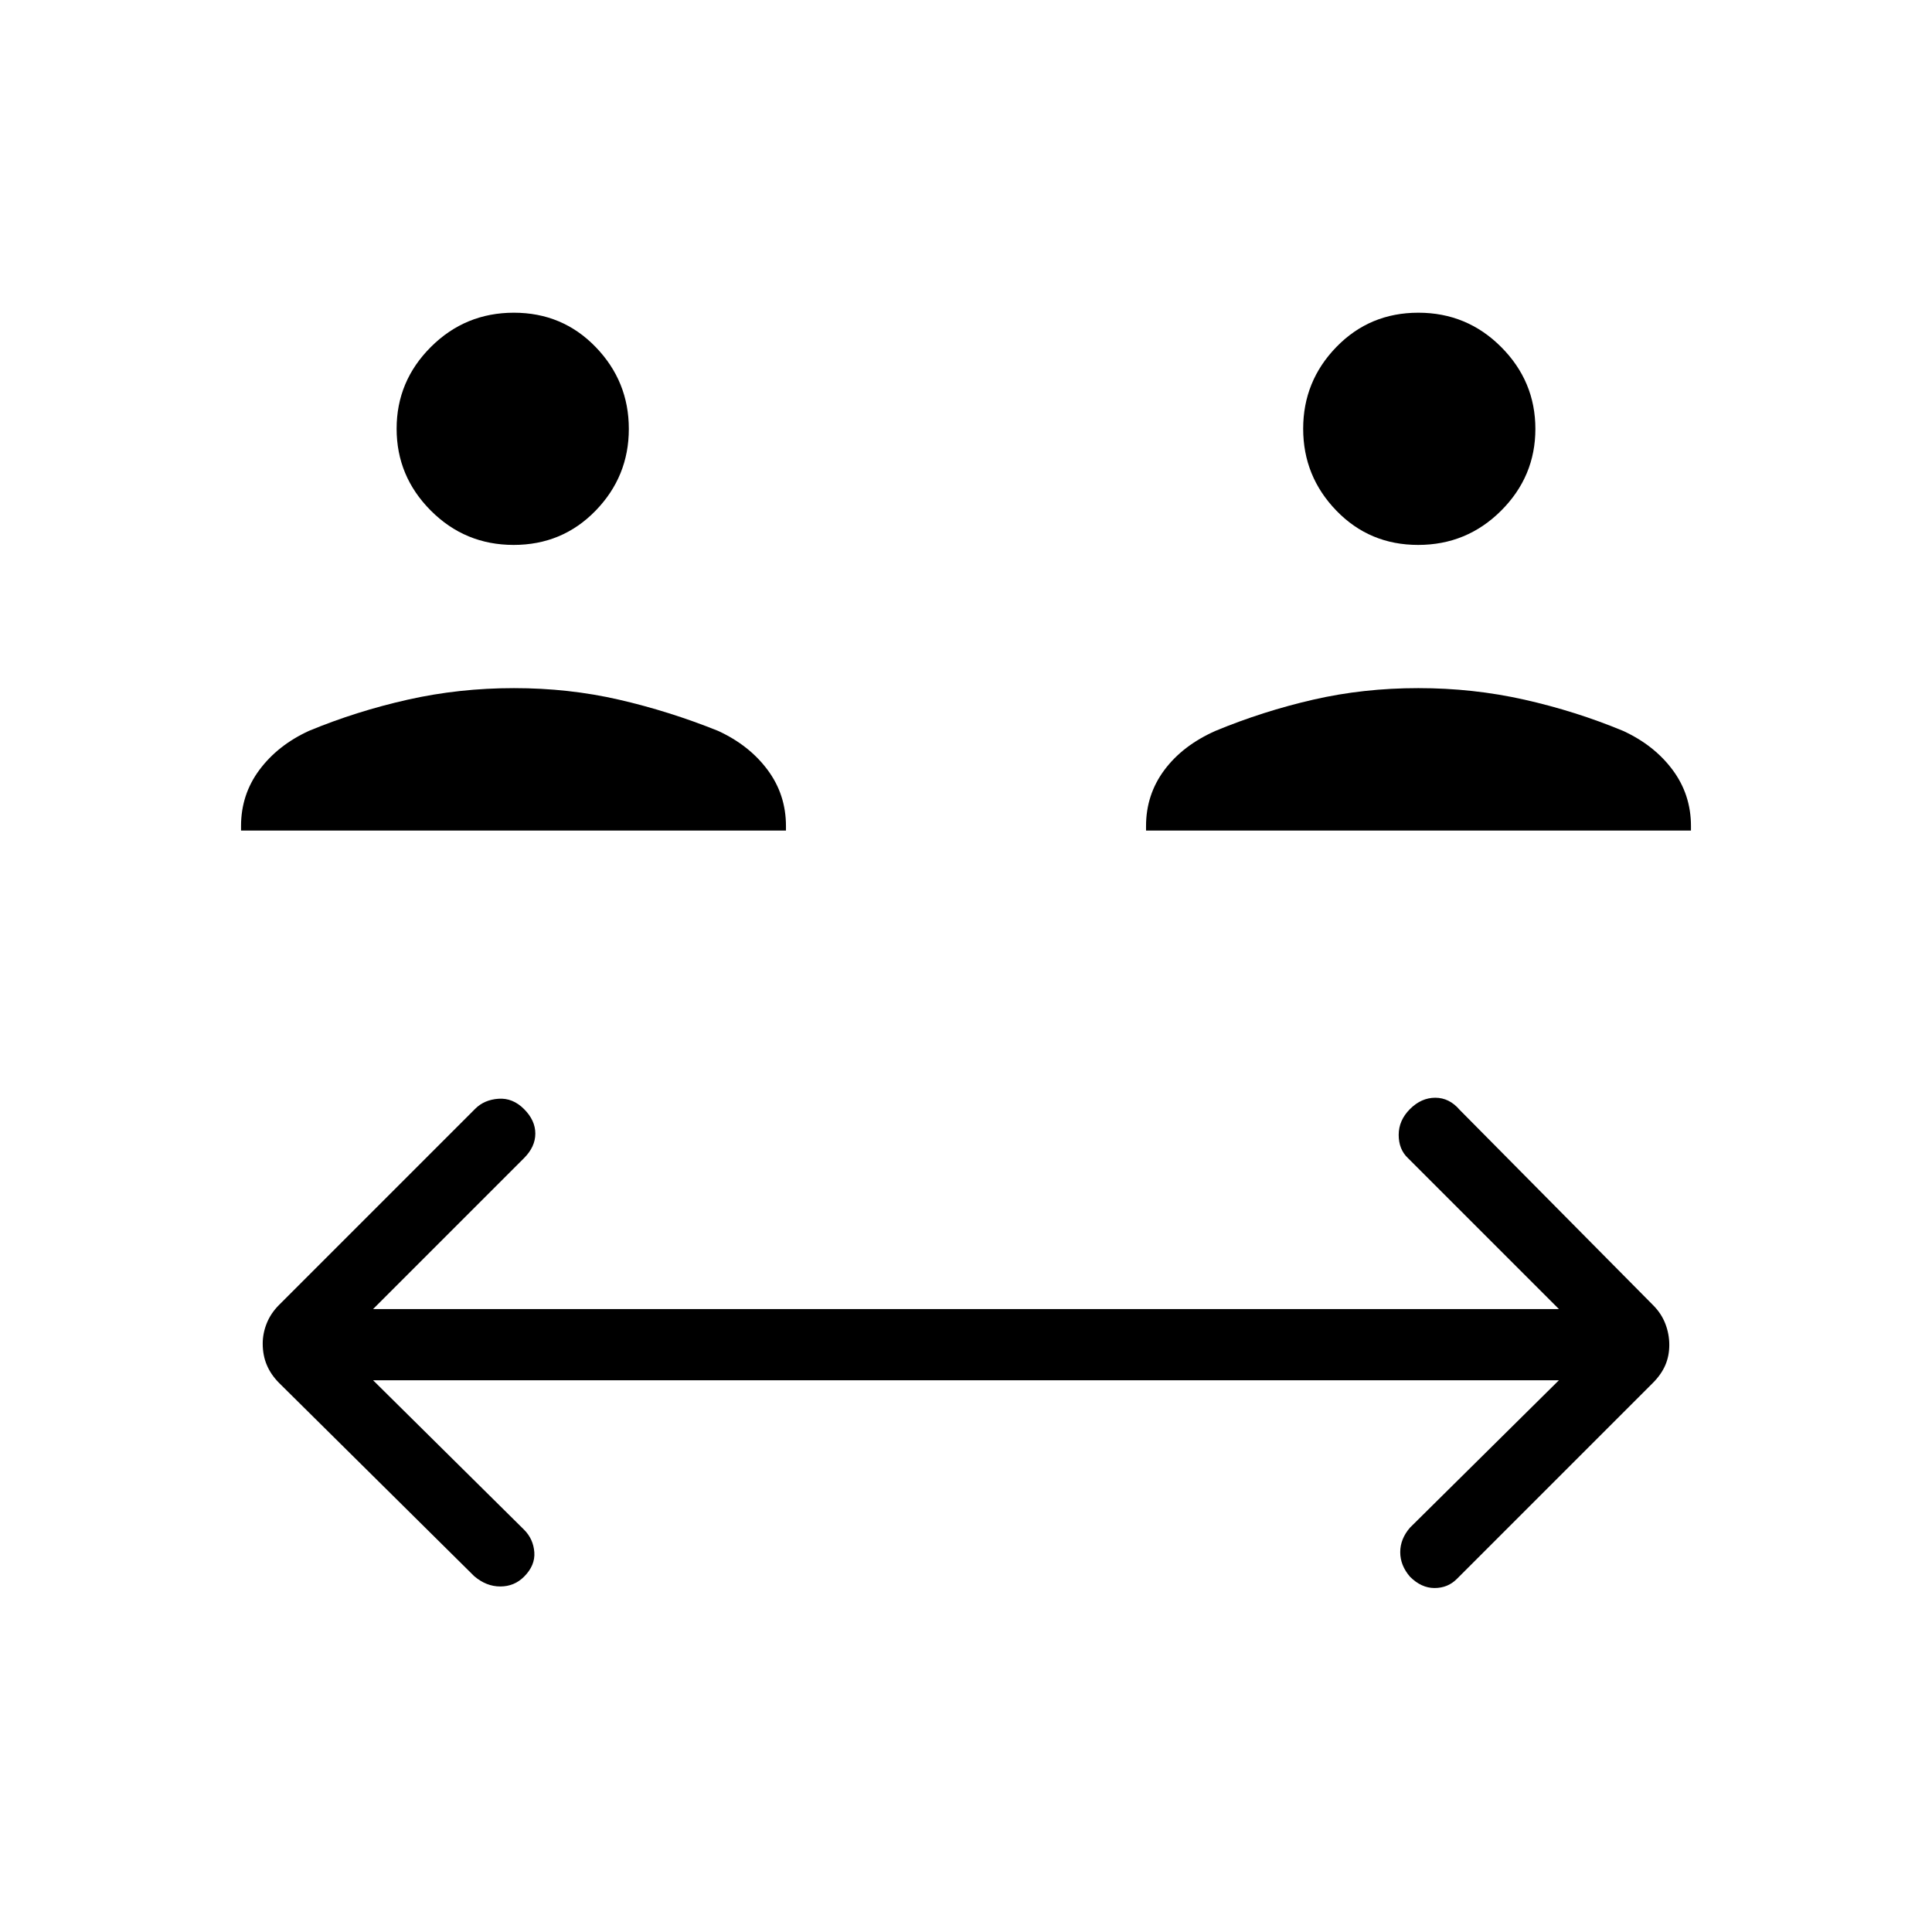 <svg xmlns="http://www.w3.org/2000/svg" width="48" height="48" viewBox="0 96 960 960"><path d="M255.239 366.769q-24.162 0-41.162-17.044t-17-40.692q0-23.649 17.044-40.649t41.206-17q24.162 0 40.649 17.045 16.486 17.044 16.486 40.692t-16.531 40.648q-16.53 17-40.692 17Zm-135.47 141.923v-2.23q0-15.655 9.148-27.932 9.147-12.276 24.621-19.376 23.54-9.753 49.078-15.492 25.538-5.739 52.769-5.739 27.23 0 52.173 5.739t49.211 15.492q15.474 7.1 24.622 19.376 9.148 12.277 9.148 27.932v2.23h-270.77Zm584.904-141.923q-24.162 0-40.649-17.044-16.486-17.044-16.486-40.692 0-23.649 16.531-40.649 16.53-17 40.692-17t41.162 17.045q17 17.044 17 40.692t-17.044 40.648q-17.044 17-41.206 17ZM569.461 508.692v-2.23q0-15.601 9.101-27.832 9.1-12.231 25.438-19.476 23.54-9.753 48.526-15.492 24.986-5.739 52.217-5.739 27.23 0 52.725 5.739t48.994 15.492q15.474 7.1 24.621 19.376 9.148 12.277 9.148 27.932v2.23h-270.77ZM235.617 879.175l-96.974-96.028q-4.105-4.147-6.105-8.966-2-4.818-2-10.545 0-5.097 2-10.097 2-5 6.155-9.156l97.446-97.445q4.476-4.476 11.553-4.976 7.077-.5 12.693 5.115Q266 652.692 266 659.269t-5.615 12.193l-75 75h589.23l-75-75Q695 667.125 695 659.909q0-7.217 5.615-12.832 5.616-5.615 12.577-5.615 6.962 0 12.095 5.998l96.028 96.974q4.147 4.105 6.147 9.238 2 5.133 2 10.615t-2 10.098q-2 4.615-6.155 8.77L723.861 880.6q-4.476 4.477-11.053 4.477-6.577 0-12.193-5.615-4.846-5.616-4.846-12.193t4.846-12.192l74-73.231h-589.23l75 74.231q4.615 4.615 5.115 11.192t-5.115 12.193q-4.847 4.846-11.808 4.846-6.962 0-12.96-5.133Z"/></svg>